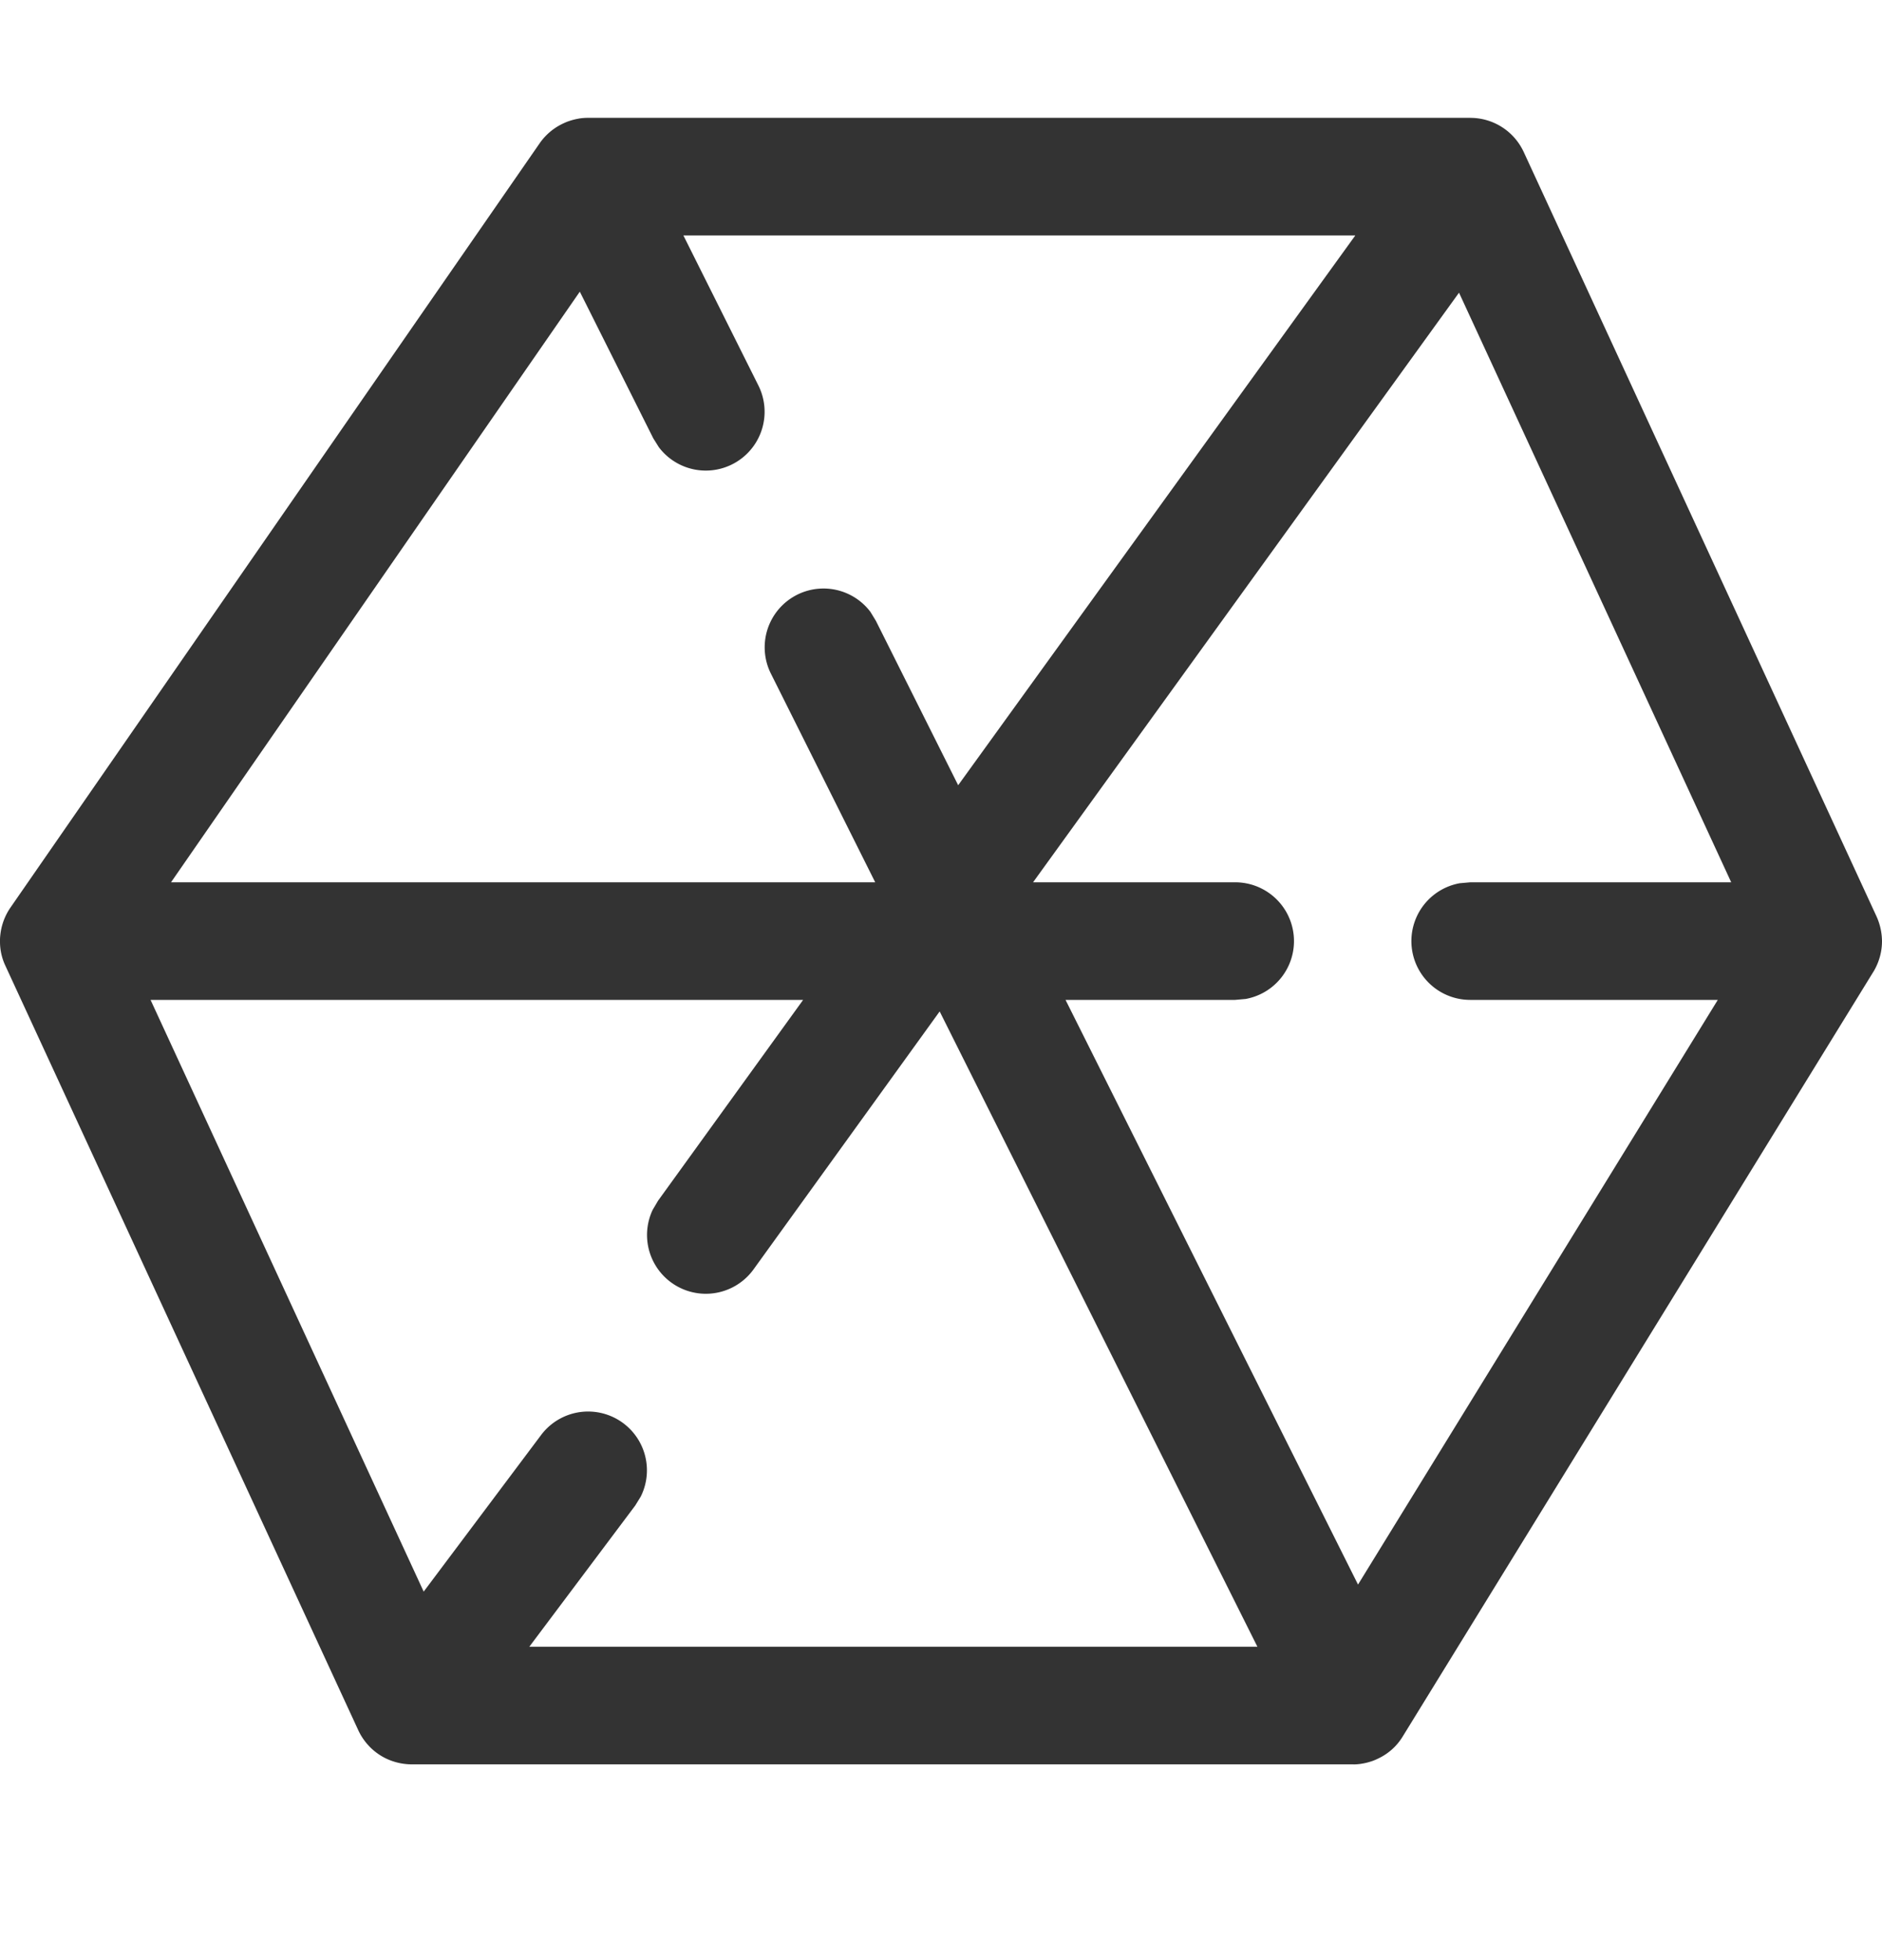 <svg width="24" height="25" fill="none" xmlns="http://www.w3.org/2000/svg"><path d="M18.75 1.503l.035.001a.75.75 0 01.646.435l-.057-.102c.026.039.048.08.067.123l4.49 9.73a.786.786 0 01.069.313l-.005.083a.714.714 0 01-.006.044l.011-.127c0 .142-.04.274-.107.387l-.004.006-6 9.75-.005.008a.725.725 0 01-.299.27l-.038.018a.748.748 0 01-.068.026l.106-.044a.748.748 0 01-.335.08l.109-.008a.77.77 0 01-.072.007H5.25a.765.765 0 01-.346-.084.752.752 0 01-.198-.149l.094.083a.75.75 0 01-.231-.285l.054.097a.742.742 0 01-.026-.042l-.028-.055-4.5-9.75A.719.719 0 010 12.003v-.015c0-.033.004-.066.009-.098L0 12.003a.754.754 0 01.133-.427l-.047.08a.746.746 0 01.03-.053l.017-.027 6.75-9.75a.75.75 0 01.282-.243l.027-.013a.752.752 0 01.059-.024l-.086.037a.752.752 0 01.335-.08l-.124.01a.743.743 0 01.107-.01H18.75zm-8.51 11.25H1.92L5.403 20.3 6.9 18.303a.75.75 0 011.271.785l-.071.115-1.35 1.8h9.285L11.983 12.9l-2.375 3.292a.75.75 0 01-1.285-.761l.069-.117 1.849-2.56zm8.366-9.02l-5.432 7.52h2.576a.75.75 0 01.135 1.488l-.135.012h-2.162l3.73 7.457 4.588-7.457H18.75a.75.75 0 01-.135-1.488l.135-.012h3.327l-3.471-7.52zm-1.325-.73H8.715l.957 1.915a.75.75 0 01-1.27.786l-.072-.115-.936-1.869-5.213 7.533h8.98L9.83 8.59a.75.75 0 011.27-.786l.07.115 1.049 2.096 5.063-7.01z" fill="#333"/></svg>